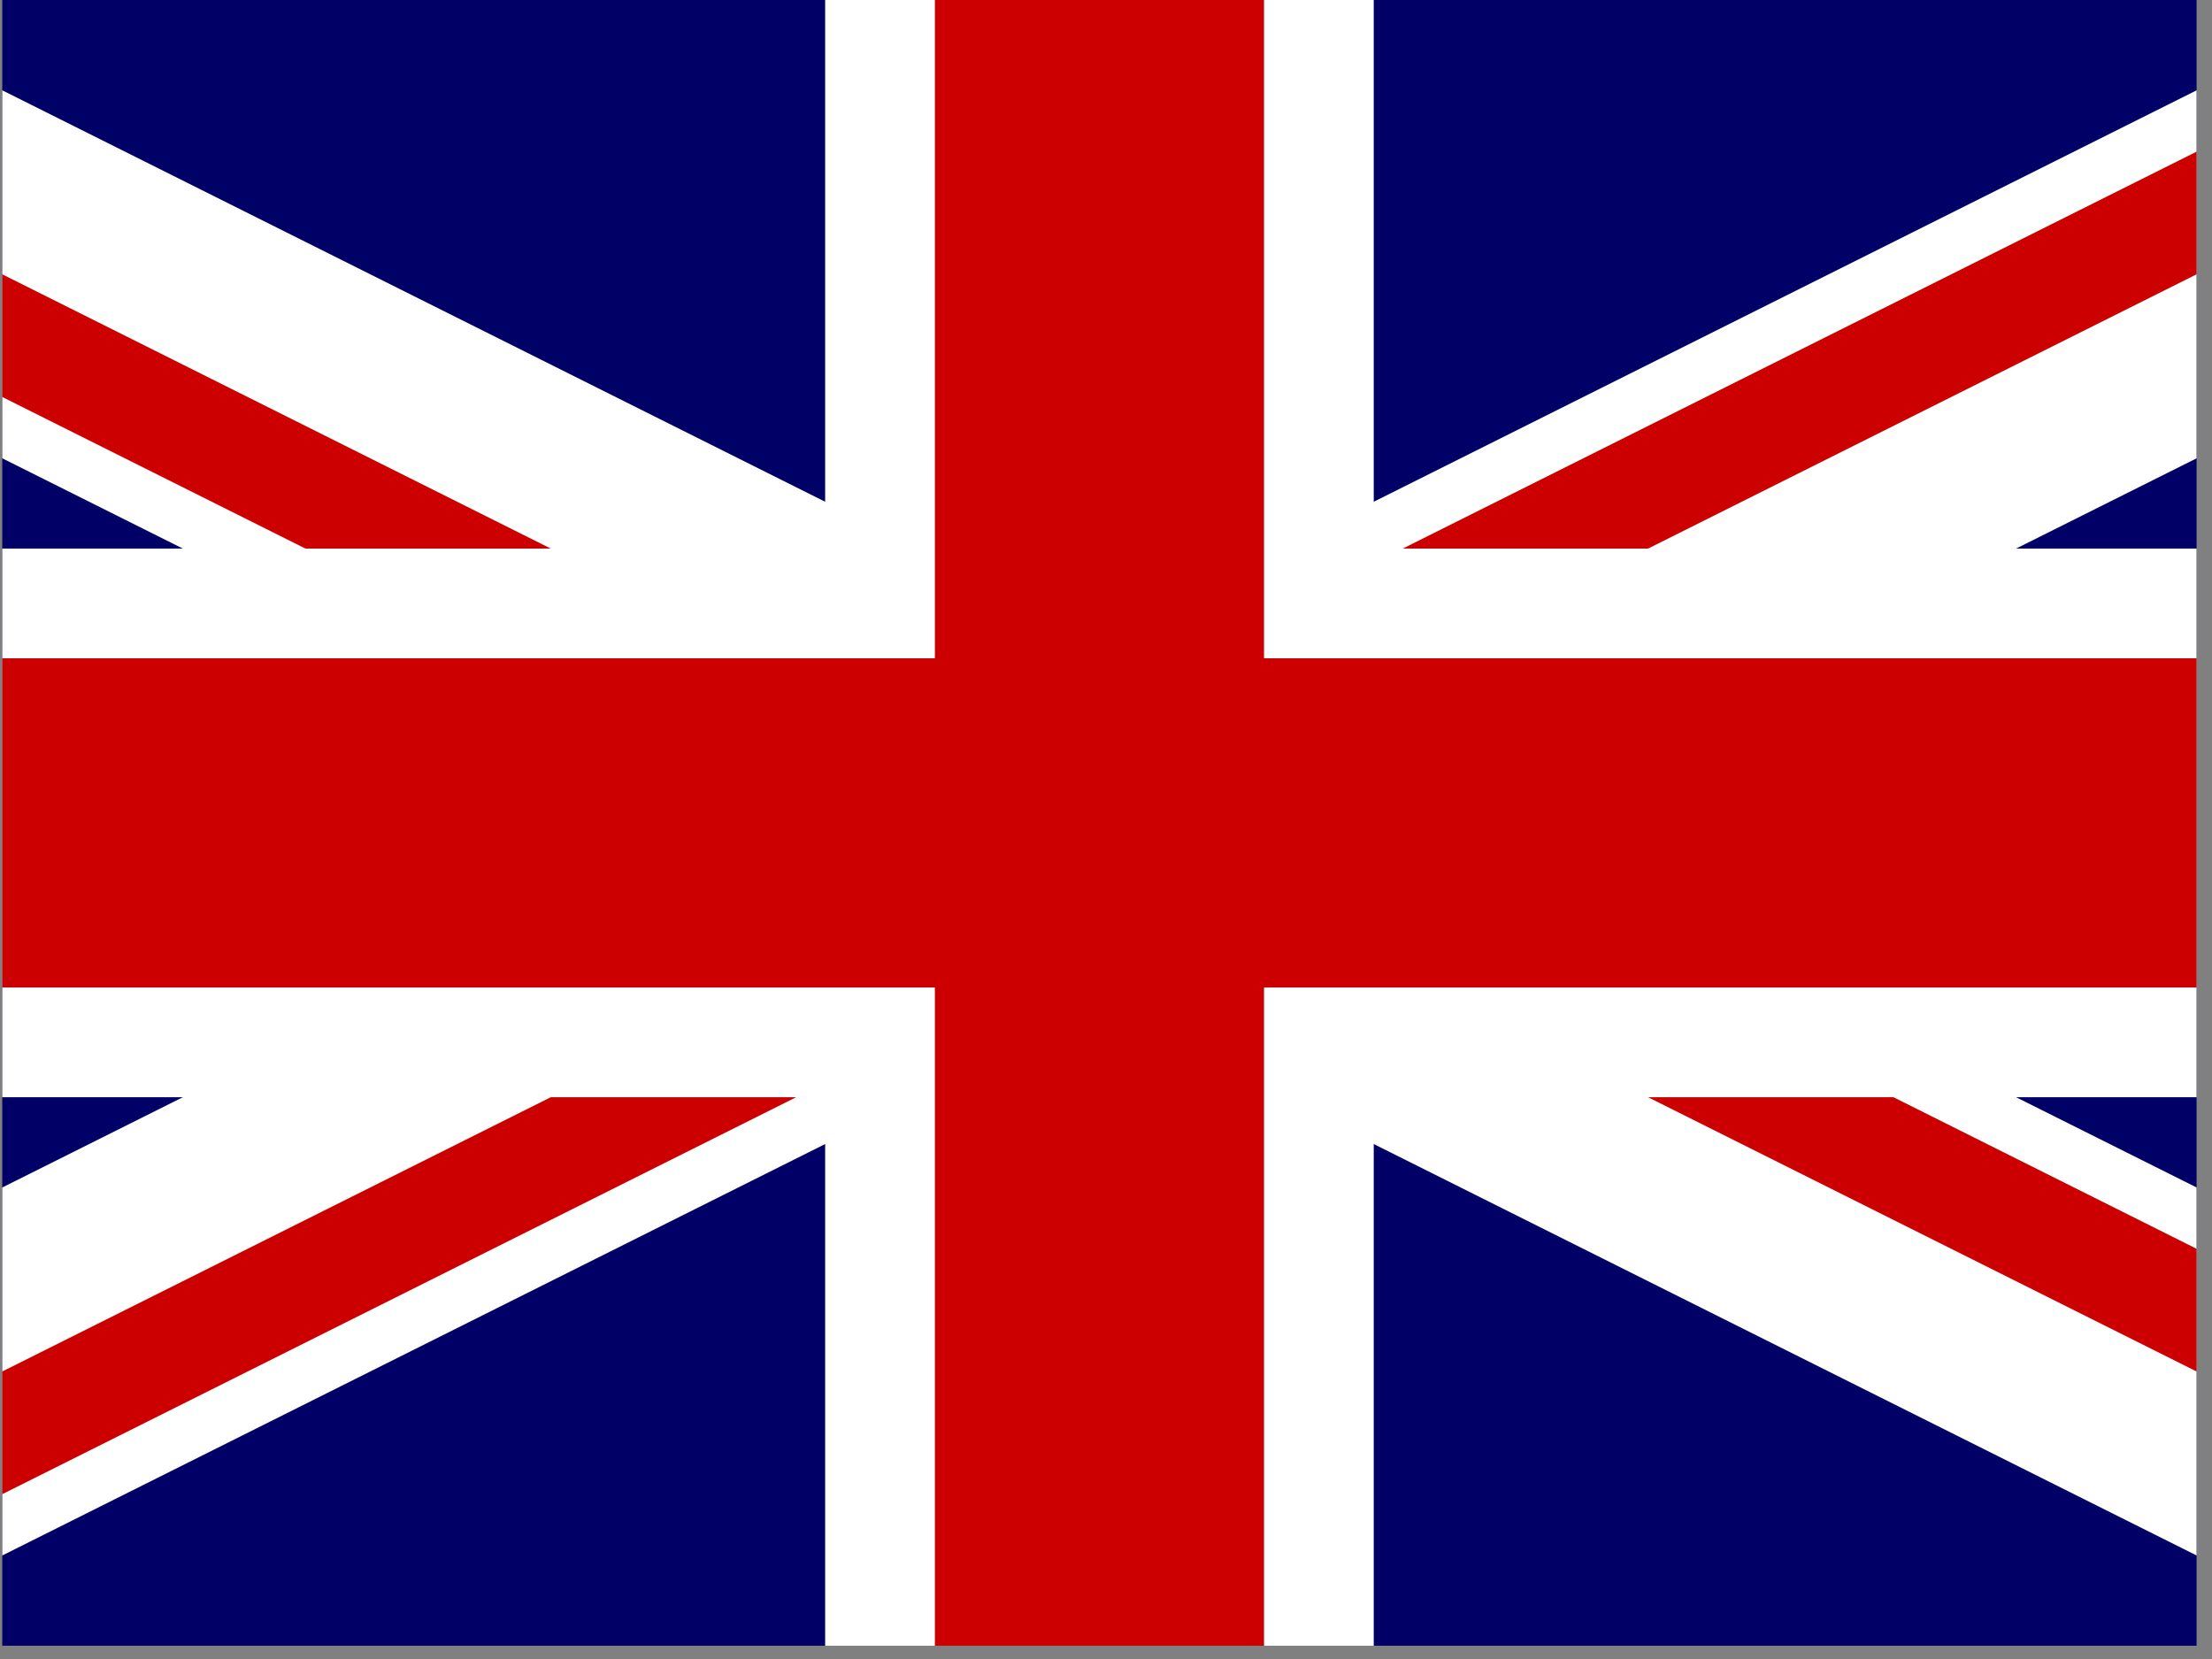 <?xml version="1.0" encoding="UTF-8" standalone="no"?>
<svg
   xmlns:dc="http://purl.org/dc/elements/1.1/"
   xmlns:cc="http://creativecommons.org/ns#"
   xmlns:rdf="http://www.w3.org/1999/02/22-rdf-syntax-ns#"
   xmlns:svg="http://www.w3.org/2000/svg"
   xmlns="http://www.w3.org/2000/svg"
   xmlns:sodipodi="http://sodipodi.sourceforge.net/DTD/sodipodi-0.dtd"
   xmlns:inkscape="http://www.inkscape.org/namespaces/inkscape"
   height="16"
   width="21.333"
   viewBox="0 0 21.333 16"
   version="1.1"
   id="svg19"
   sodipodi:docname="gb.svg"
   inkscape:version="0.92.1 r">
  <rect x="0" y="0" width="21.333" height="16" fill="#808080" stroke="none"/>
  <sodipodi:namedview
     pagecolor="#ffffff"
     bordercolor="#666666"
     borderopacity="1"
     objecttolerance="10"
     gridtolerance="10"
     guidetolerance="10"
     inkscape:pageopacity="0"
     inkscape:pageshadow="2"
     inkscape:window-width="1920"
     inkscape:window-height="1025"
     id="namedview21"
     showgrid="false"
     fit-margin-top="0"
     fit-margin-left="0"
     fit-margin-right="0"
     fit-margin-bottom="0"
     inkscape:zoom="0.49166667"
     inkscape:cx="320.21302"
     inkscape:cy="241.28"
     inkscape:window-x="0"
     inkscape:window-y="27"
     inkscape:window-maximized="1"
     inkscape:current-layer="svg19" />
  <defs
     id="defs5">
    <clipPath
       id="a">
      <path
         d="m -85.333,0 h 682.67 v 512 h -682.67 z"
         id="path2"
         inkscape:connector-curvature="0"
         style="fill-opacity:0.67" />
    </clipPath>
  </defs>
  <g
     clip-path="url(#a)"
     transform="matrix(0.031,0,0,0.031,2.667,0)"
     id="g17">
    <g
       id="g15"
       style="stroke-width:1pt">
      <path
         d="M -256,0 H 768.02 V 512.01 H -256 Z"
         id="path7"
         inkscape:connector-curvature="0"
         style="fill:#000066" />
      <path
         d="M -256,0 V 57.244 L 653.535,512.012 H 768.02 V 454.77 L -141.515,0 Z M 768.02,0 V 57.243 L -141.515,512.01 H -256 V 454.767 L 653.535,0 Z"
         id="path9"
         inkscape:connector-curvature="0"
         style="fill:#ffffff" />
      <path
         d="m 170.675,0 v 512.01 h 170.67 V 0 Z M -256,170.67 V 341.34 H 768.02 V 170.67 Z"
         id="path11"
         inkscape:connector-curvature="0"
         style="fill:#ffffff" />
      <path
         d="M -256,204.804 V 307.206 H 768.02 V 204.804 Z M 204.81,0 v 512.01 h 102.4 V 0 Z M -256,512.01 85.34,341.34 h 76.324 l -341.34,170.67 z M -256,0 85.34,170.67 H 9.016 L -256,38.164 Z M 350.356,170.67 691.696,0 H 768.02 L 426.68,170.67 Z M 768.02,512.01 426.68,341.34 h 76.324 L 768.02,473.848 Z"
         id="path13"
         inkscape:connector-curvature="0"
         style="fill:#cc0000" />
    </g>
  </g>
</svg>
